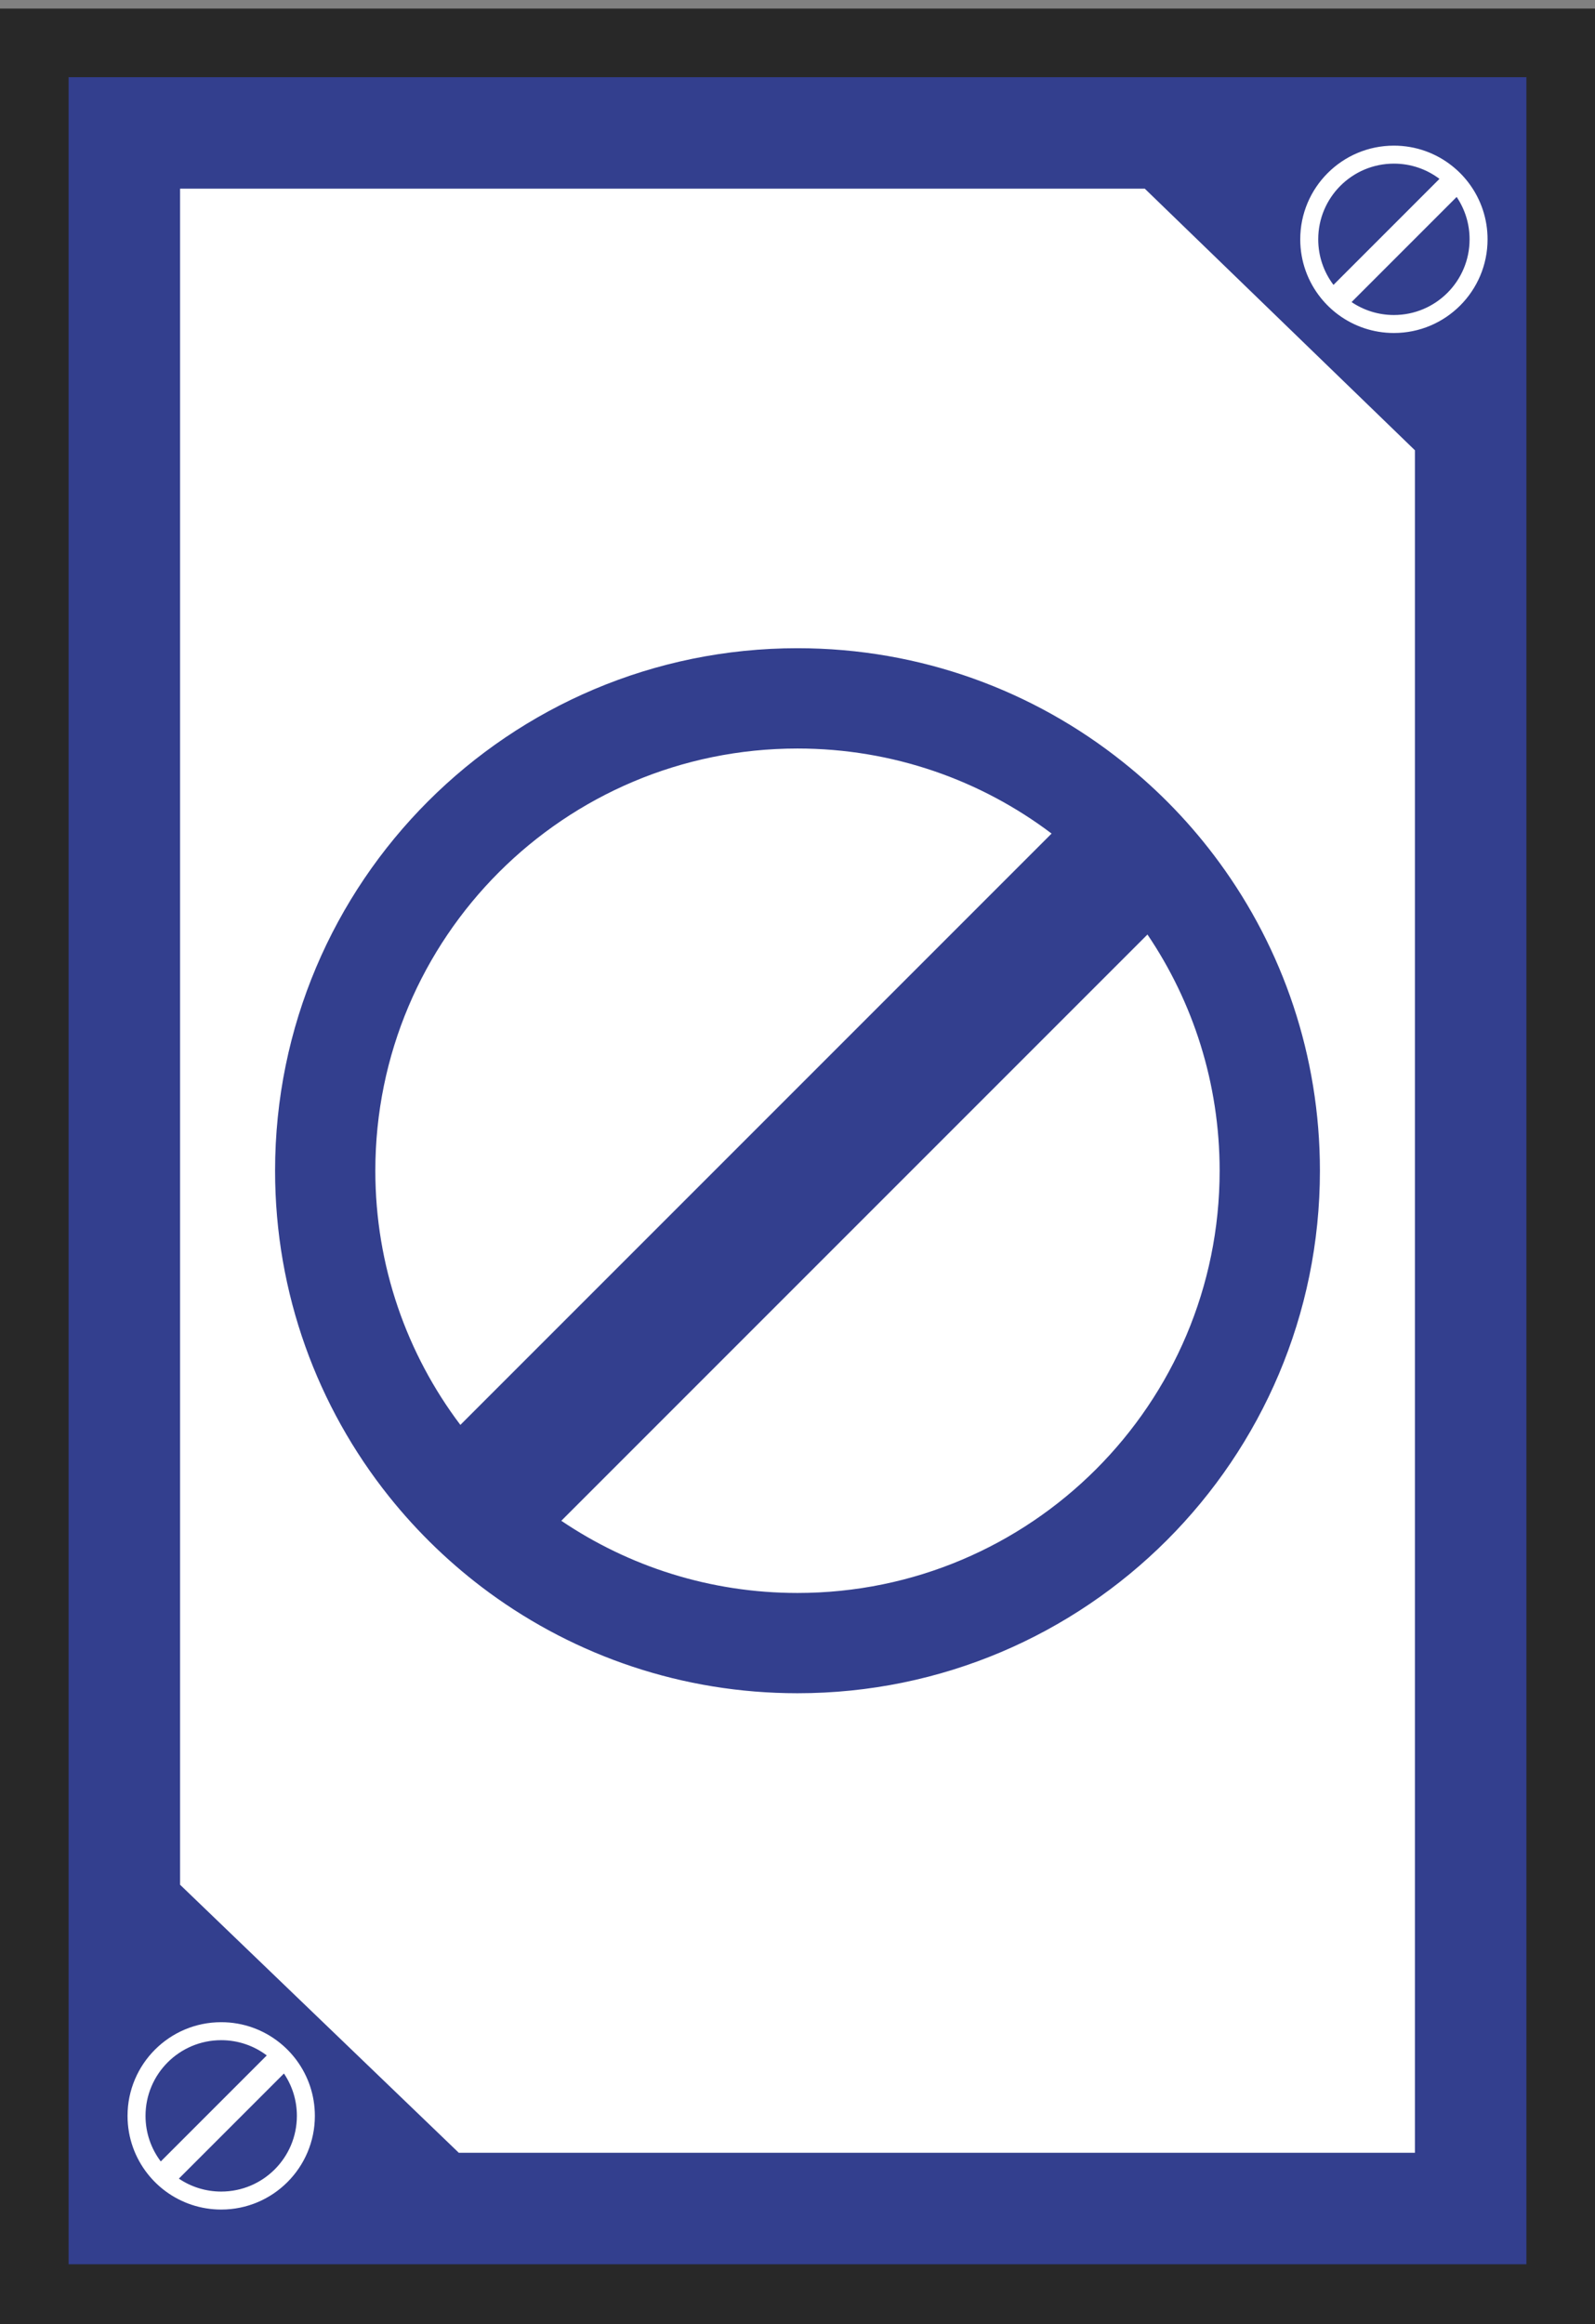 <?xml version="1.0" encoding="utf-8"?>
<!-- Generator: Adobe Illustrator 16.0.0, SVG Export Plug-In . SVG Version: 6.00 Build 0)  -->
<!DOCTYPE svg PUBLIC "-//W3C//DTD SVG 1.1//EN" "http://www.w3.org/Graphics/SVG/1.1/DTD/svg11.dtd">
<svg version="1.1" id="Capa_1" xmlns="http://www.w3.org/2000/svg" xmlns:xlink="http://www.w3.org/1999/xlink" x="0px" y="0px"
	 width="186px" height="271px" viewBox="0 0 186 271" enable-background="new 0 0 186 271" xml:space="preserve">
<rect x="0" y="0" width="186" height="271" fill="#808080" stroke="none"/>
<g>
	<g>
		<g>
			<rect y="1" fill="#282828" width="186" height="271"/>
			<rect x="8" y="9" fill="#333F8E" width="170" height="255"/>
			<polygon fill="#FFFFFF" points="165,52.5 165,251 53.5,251 21,219.75 21,22 133.5,22 			"/>
		</g>
	</g>
	<path fill="#333F8E" d="M142.2,100.57c-3.21-4.391-6.989-8.332-11.237-11.713c-10.409-8.314-23.604-13.279-37.965-13.279
		c-33.643,0-60.92,27.276-60.92,60.925c0,14.356,4.965,27.555,13.275,37.966c3.389,4.242,7.326,8.022,11.712,11.236
		c10.073,7.366,22.495,11.717,35.933,11.717c33.646,0,60.924-27.277,60.924-60.919C153.922,123.062,149.572,110.645,142.2,100.57z
		 M53.686,166.136c-6.223-8.241-9.917-18.509-9.917-29.633c0-27.192,22.042-49.23,49.229-49.23c11.125,0,21.391,3.69,29.633,9.917
		L53.686,166.136z M92.998,185.731c-10.205,0-19.681-3.106-27.542-8.417l68.354-68.354c5.314,7.861,8.417,17.338,8.417,27.543
		C142.228,163.689,120.189,185.731,92.998,185.731z"/>
	<path fill="#FFFFFF" d="M171.37,21.462c-0.575-0.787-1.253-1.494-2.015-2.1c-1.866-1.491-4.231-2.381-6.806-2.381
		c-6.031,0-10.922,4.89-10.922,10.923c0,2.573,0.89,4.939,2.38,6.806c0.607,0.761,1.313,1.438,2.1,2.015
		c1.806,1.32,4.033,2.101,6.442,2.101c6.031,0,10.922-4.891,10.922-10.921C173.472,25.494,172.692,23.268,171.37,21.462z
		 M155.502,33.217c-1.116-1.478-1.778-3.318-1.778-5.313c0-4.875,3.952-8.826,8.826-8.826c1.994,0,3.834,0.661,5.313,1.777
		L155.502,33.217z M162.55,36.729c-1.83,0-3.528-0.557-4.938-1.509l12.254-12.255c0.953,1.409,1.509,3.108,1.509,4.938
		C171.375,32.777,167.424,36.729,162.55,36.729z"/>
	<path fill="#FFFFFF" d="M34.616,240.257c-0.575-0.787-1.253-1.494-2.015-2.1c-1.866-1.491-4.231-2.381-6.806-2.381
		c-6.031,0-10.922,4.89-10.922,10.923c0,2.573,0.89,4.939,2.38,6.806c0.607,0.761,1.313,1.438,2.1,2.015
		c1.806,1.32,4.033,2.101,6.442,2.101c6.031,0,10.922-4.891,10.922-10.921C36.718,244.289,35.938,242.063,34.616,240.257z
		 M18.748,252.012c-1.116-1.478-1.778-3.318-1.778-5.313c0-4.875,3.952-8.826,8.826-8.826c1.994,0,3.834,0.661,5.313,1.777
		L18.748,252.012z M25.796,255.524c-1.83,0-3.528-0.557-4.938-1.509l12.254-12.255c0.953,1.409,1.509,3.108,1.509,4.938
		C34.621,251.572,30.67,255.524,25.796,255.524z"/>
</g>
</svg>
